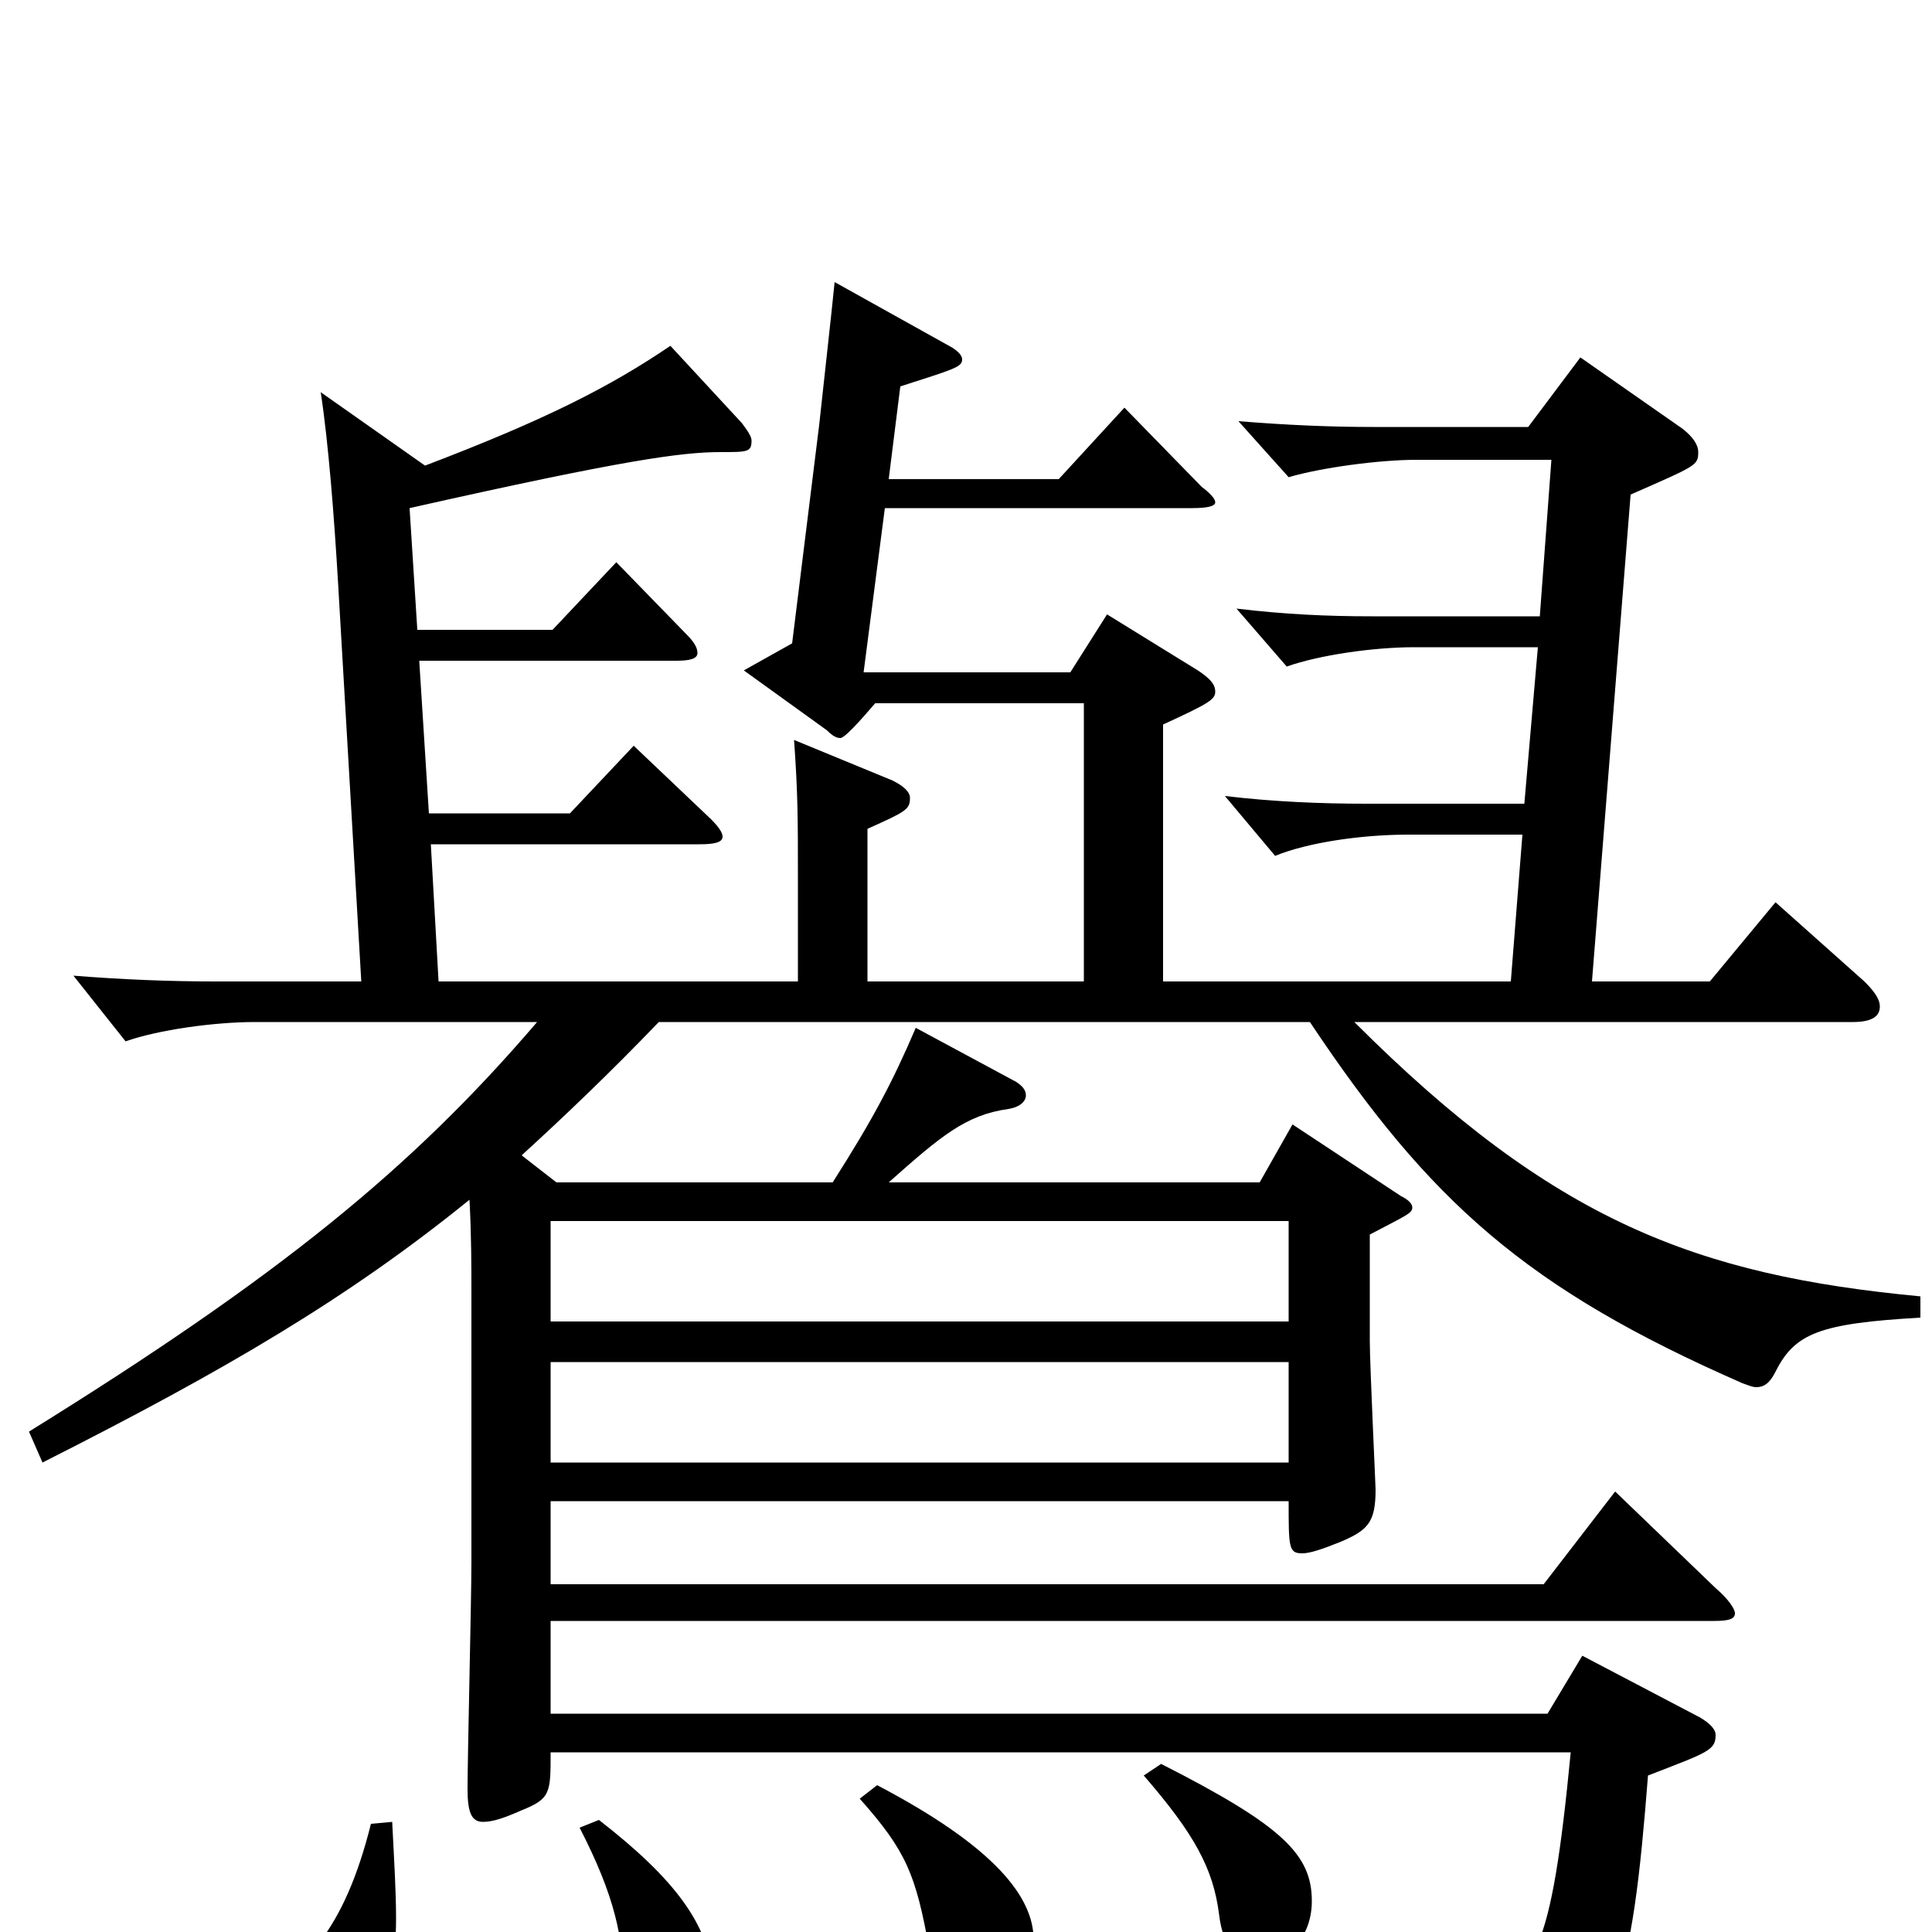 <svg xmlns="http://www.w3.org/2000/svg" viewBox="0 -1000 1000 1000">
	<path fill="#000000" d="M288 -388L270 -402C293 -423 316 -445 341 -471H678C740 -378 790 -333 902 -284C905 -283 907 -282 909 -282C913 -282 916 -284 919 -290C929 -310 942 -315 994 -318V-329C878 -340 804 -368 701 -471H959C969 -471 973 -474 973 -479C973 -483 970 -487 965 -492L919 -533L885 -492H824L844 -744C878 -759 879 -759 879 -766C879 -770 876 -774 871 -778L818 -815L791 -779H711C688 -779 666 -780 641 -782L667 -753C684 -758 714 -762 733 -762H803L797 -681H710C687 -681 665 -682 640 -685L666 -655C683 -661 711 -665 732 -665H796L789 -584H707C684 -584 659 -585 634 -588L660 -557C677 -564 705 -568 729 -568H788L782 -492H602V-625C626 -636 629 -638 629 -642C629 -646 626 -649 620 -653L573 -682L554 -652H447L458 -737H617C625 -737 629 -738 629 -740C629 -742 626 -745 622 -748L582 -789L548 -752H460L466 -800C494 -809 498 -810 498 -814C498 -816 496 -818 493 -820L432 -854C430 -834 427 -808 424 -780L410 -667L385 -653L428 -622C431 -619 433 -618 435 -618C438 -618 452 -635 453 -636H561V-492H449V-571C469 -580 471 -581 471 -587C471 -590 468 -593 462 -596L411 -617C413 -589 413 -576 413 -545V-492H227L223 -563H362C370 -563 374 -564 374 -567C374 -569 372 -572 368 -576L328 -614L295 -579H222L217 -658H350C357 -658 361 -659 361 -662C361 -665 359 -668 355 -672L319 -709L286 -674H216L212 -737C323 -762 353 -766 373 -766C387 -766 389 -766 389 -772C389 -774 387 -777 384 -781L347 -821C316 -800 283 -783 220 -759L166 -797C170 -771 173 -732 175 -698L187 -492H111C88 -492 63 -493 38 -495L65 -461C82 -467 111 -471 132 -471H278C213 -395 144 -339 15 -259L22 -243C117 -291 180 -328 243 -379C244 -361 244 -343 244 -332V-191C244 -172 242 -91 242 -74C242 -62 244 -57 250 -57C255 -57 261 -59 270 -63C285 -69 285 -72 285 -93H813C803 11 794 27 764 27C748 27 724 22 687 11L683 24C735 45 750 53 754 77C756 86 763 90 771 90C773 90 775 90 777 89C837 70 845 21 853 -81C884 -93 888 -94 888 -102C888 -105 885 -108 880 -111L819 -143L801 -113H285V-161H887C895 -161 898 -162 898 -165C898 -167 895 -172 888 -178L836 -228L799 -180H285V-223H667C667 -199 667 -196 674 -196C678 -196 684 -198 694 -202C708 -208 712 -212 712 -229C712 -231 709 -294 709 -306V-361C728 -371 731 -372 731 -375C731 -377 729 -379 725 -381L669 -418L652 -388H460C487 -412 500 -423 522 -426C528 -427 531 -430 531 -433C531 -436 529 -438 526 -440L474 -468C462 -440 452 -421 431 -388ZM285 -316V-368H667V-316ZM285 -243V-295H667V-243ZM445 -69C469 -42 474 -30 481 9C485 33 492 37 505 37C521 37 535 22 535 4C535 -18 515 -44 454 -76ZM592 -81C618 -51 628 -33 631 -9C633 8 641 17 651 17C662 17 679 6 679 -16C679 -40 664 -55 601 -87ZM192 -56C178 0 157 20 128 36C113 45 107 53 107 61C107 72 122 87 141 87C148 87 205 80 205 -7C205 -21 204 -37 203 -57ZM300 -54C318 -19 323 3 323 31C323 51 323 66 341 66C355 66 372 48 369 22C366 -4 350 -27 310 -58Z"/>
</svg>
